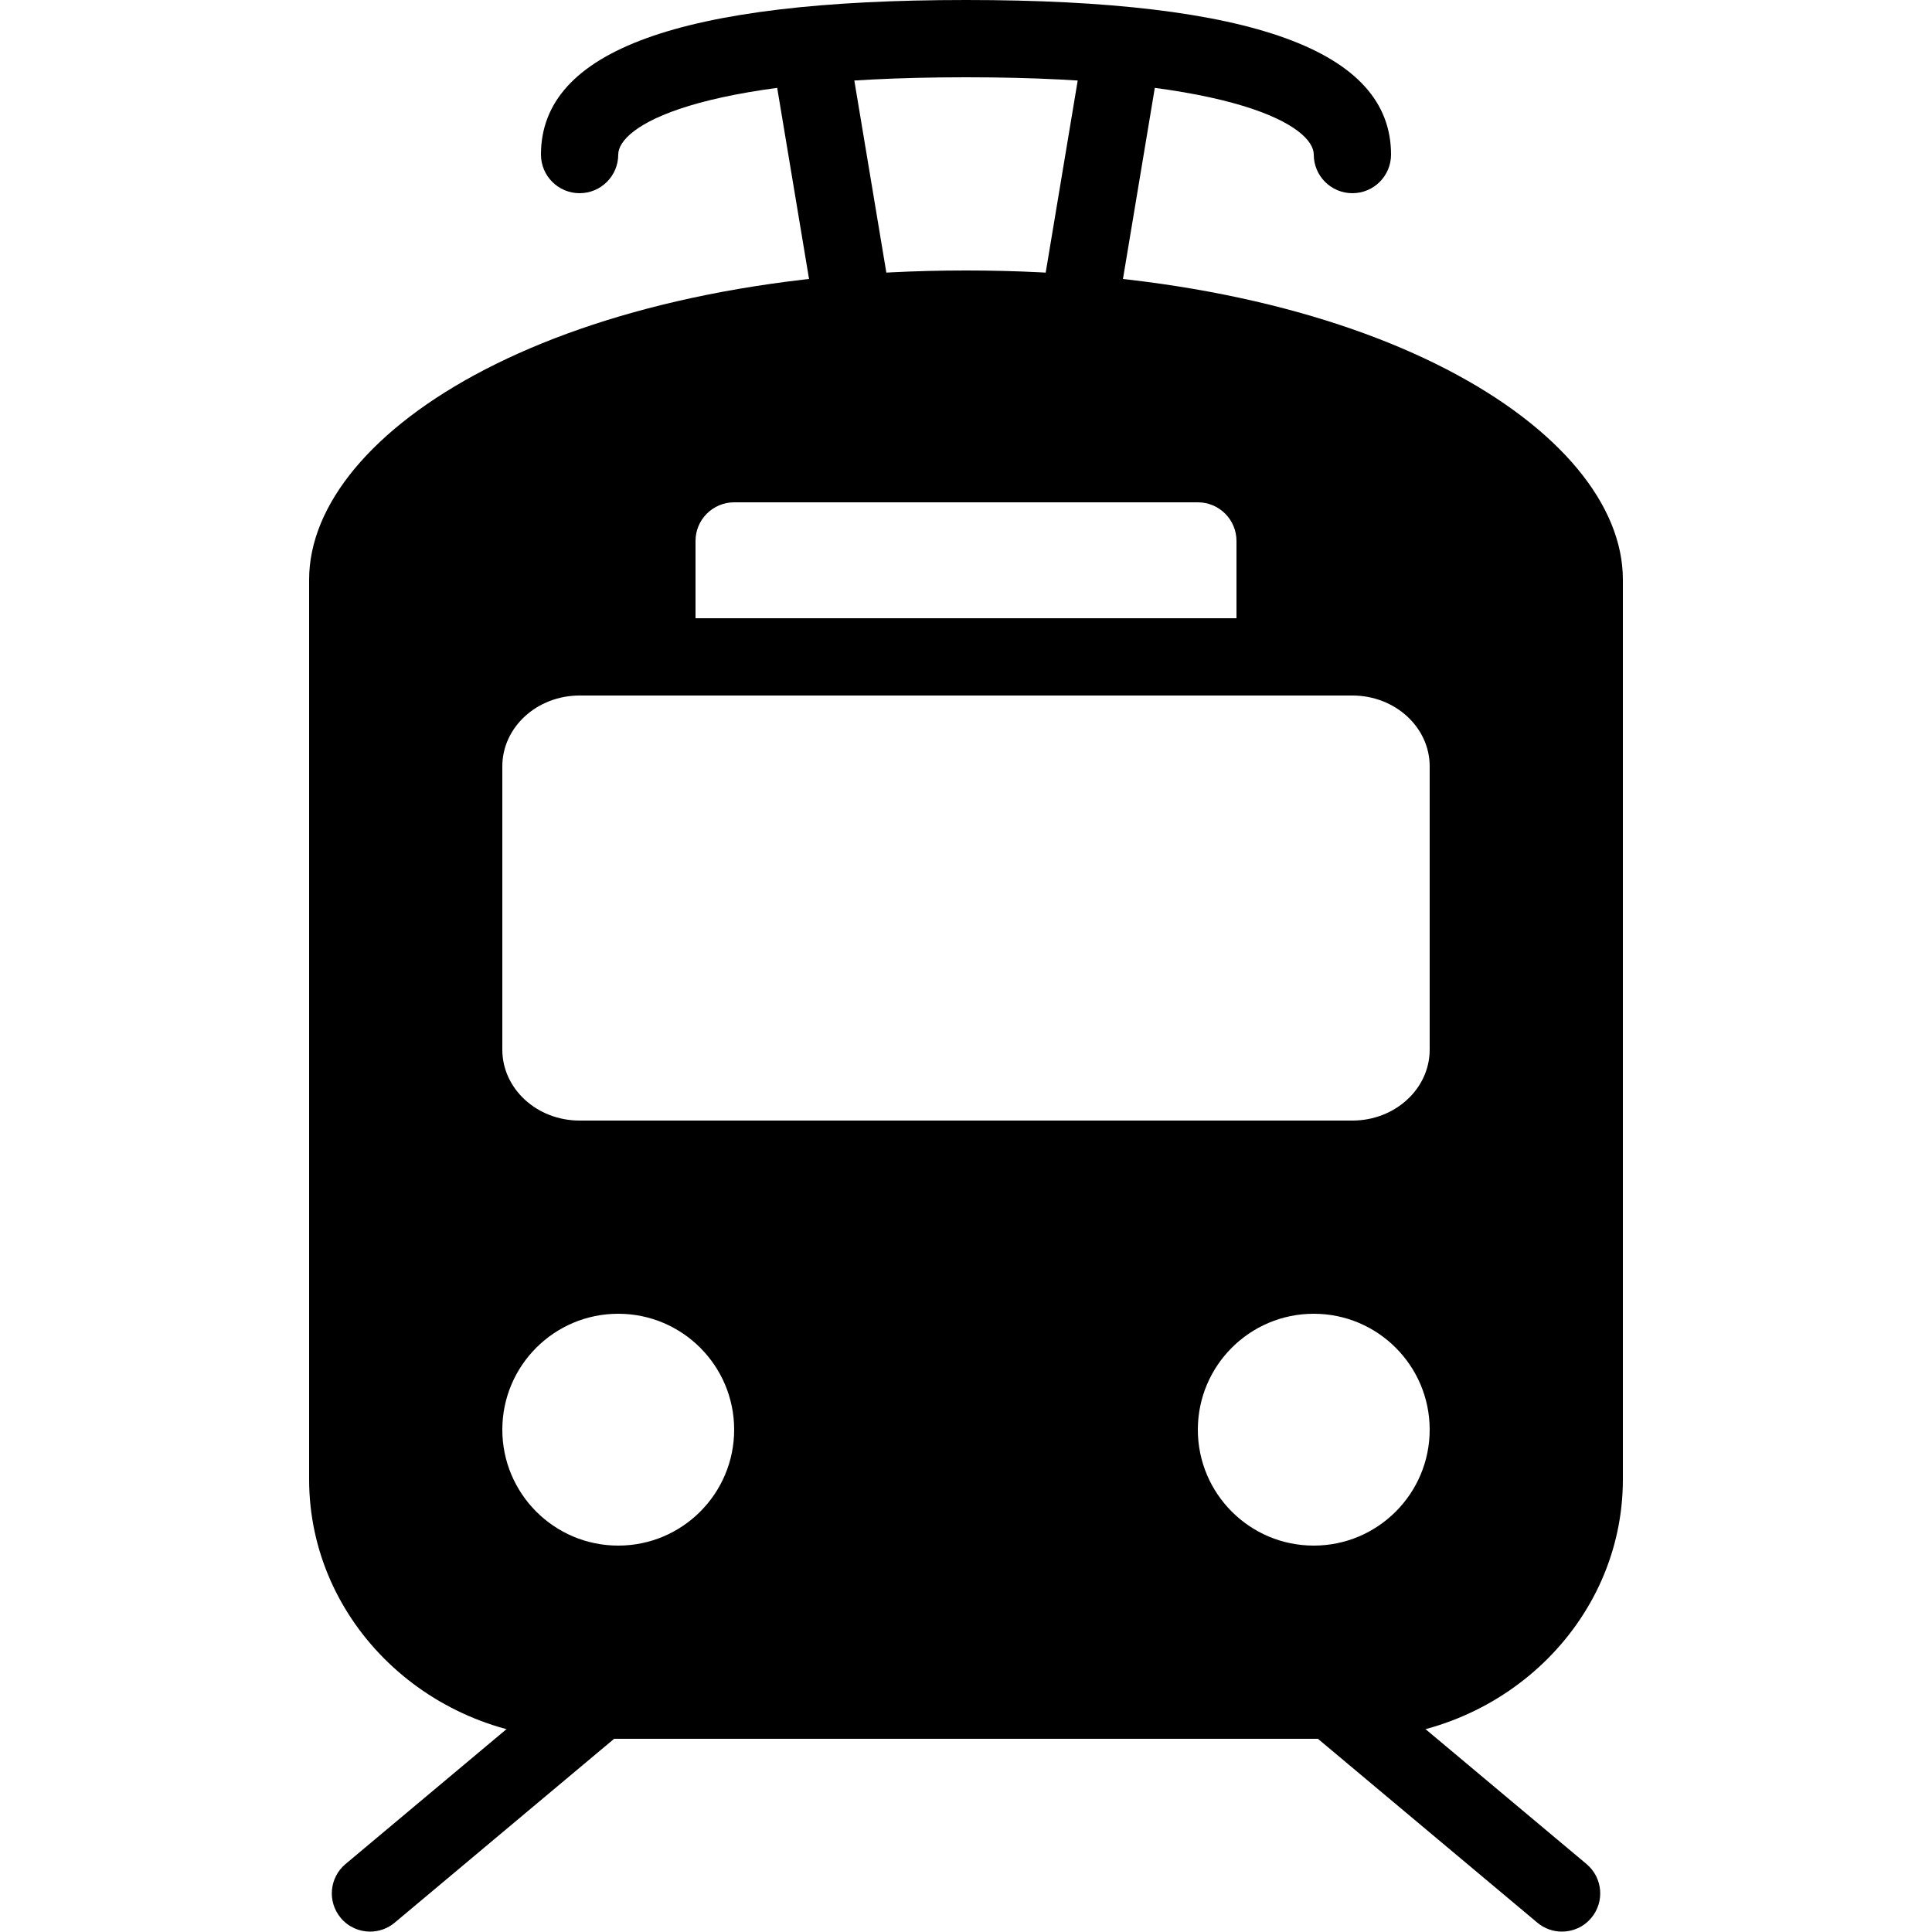 <?xml version="1.0" encoding="utf-8"?><!-- Generator: Adobe Illustrator 15.0.0, SVG Export Plug-In . SVG Version: 6.00 Build 0)  --><!DOCTYPE svg PUBLIC "-//W3C//DTD SVG 1.1//EN" "http://www.w3.org/Graphics/SVG/1.1/DTD/svg11.dtd"><svg xmlns="http://www.w3.org/2000/svg" xmlns:xlink="http://www.w3.org/1999/xlink" viewBox="0 0 50 50" width="50px" height="50px"><path d="M9.578,49.99c-0.283,0-0.563-0.12-0.759-0.354c-0.352-0.419-0.296-1.044,0.123-1.395l5.769-4.834c0.418-0.352,1.043-0.298,1.395,0.123c0.352,0.419,0.296,1.044-0.123,1.395l-5.769,4.834C10.028,49.914,9.802,49.99,9.578,49.99z"/><path d="M40.422,49.99c-0.224,0-0.449-0.076-0.635-0.231l-5.769-4.834c-0.419-0.352-0.475-0.976-0.123-1.395c0.351-0.418,0.975-0.475,1.395-0.123l5.769,4.834c0.419,0.352,0.475,0.976,0.123,1.395C40.986,49.87,40.705,49.99,40.422,49.99z"/><path d="M35,5c-0.553,0-1-0.448-1-1c0-0.692-1.881-2-9-2s-9,1.308-9,2c0,0.552-0.448,1-1,1s-1-0.448-1-1c0-2.691,3.598-4,11-4c7.402,0,11,1.309,11,4C36,4.552,35.553,5,35,5z"/><path d="M28.001,8.511c-0.055,0-0.109-0.004-0.165-0.014c-0.545-0.091-0.913-0.606-0.822-1.151l1-6c0.091-0.544,0.604-0.914,1.15-0.822c0.545,0.091,0.913,0.606,0.822,1.151l-1,6C28.905,8.164,28.481,8.511,28.001,8.511z"/><path d="M21.999,8.511c-0.48,0-0.904-0.347-0.985-0.835l-1-6c-0.091-0.545,0.277-1.06,0.822-1.151c0.549-0.093,1.06,0.278,1.151,0.822l1,6c0.091,0.545-0.277,1.06-0.822,1.151C22.109,8.506,22.053,8.511,21.999,8.511z"/><path d="M25,7C14.5,7,8,11.153,8,15v23.286C8,41.988,11.14,45,15,45h20c3.859,0,7-3.012,7-6.714V15C42,11.153,35.5,7,25,7z M18,14c0-0.552,0.448-1,1-1h12c0.553,0,1,0.448,1,1v2h-1H19h-1V14z M16,40c-1.657,0-3-1.344-3-3s1.343-3,3-3s3,1.344,3,3S17.657,40,16,40z M34,40c-1.656,0-3-1.344-3-3s1.344-3,3-3s3,1.344,3,3S35.656,40,34,40z M37,27.166C37,28.178,36.104,29,35,29H15c-1.104,0-2-0.822-2-1.834v-7.333C13,18.821,13.896,18,15,18h20c1.104,0,2,0.821,2,1.833V27.166z"/></svg>